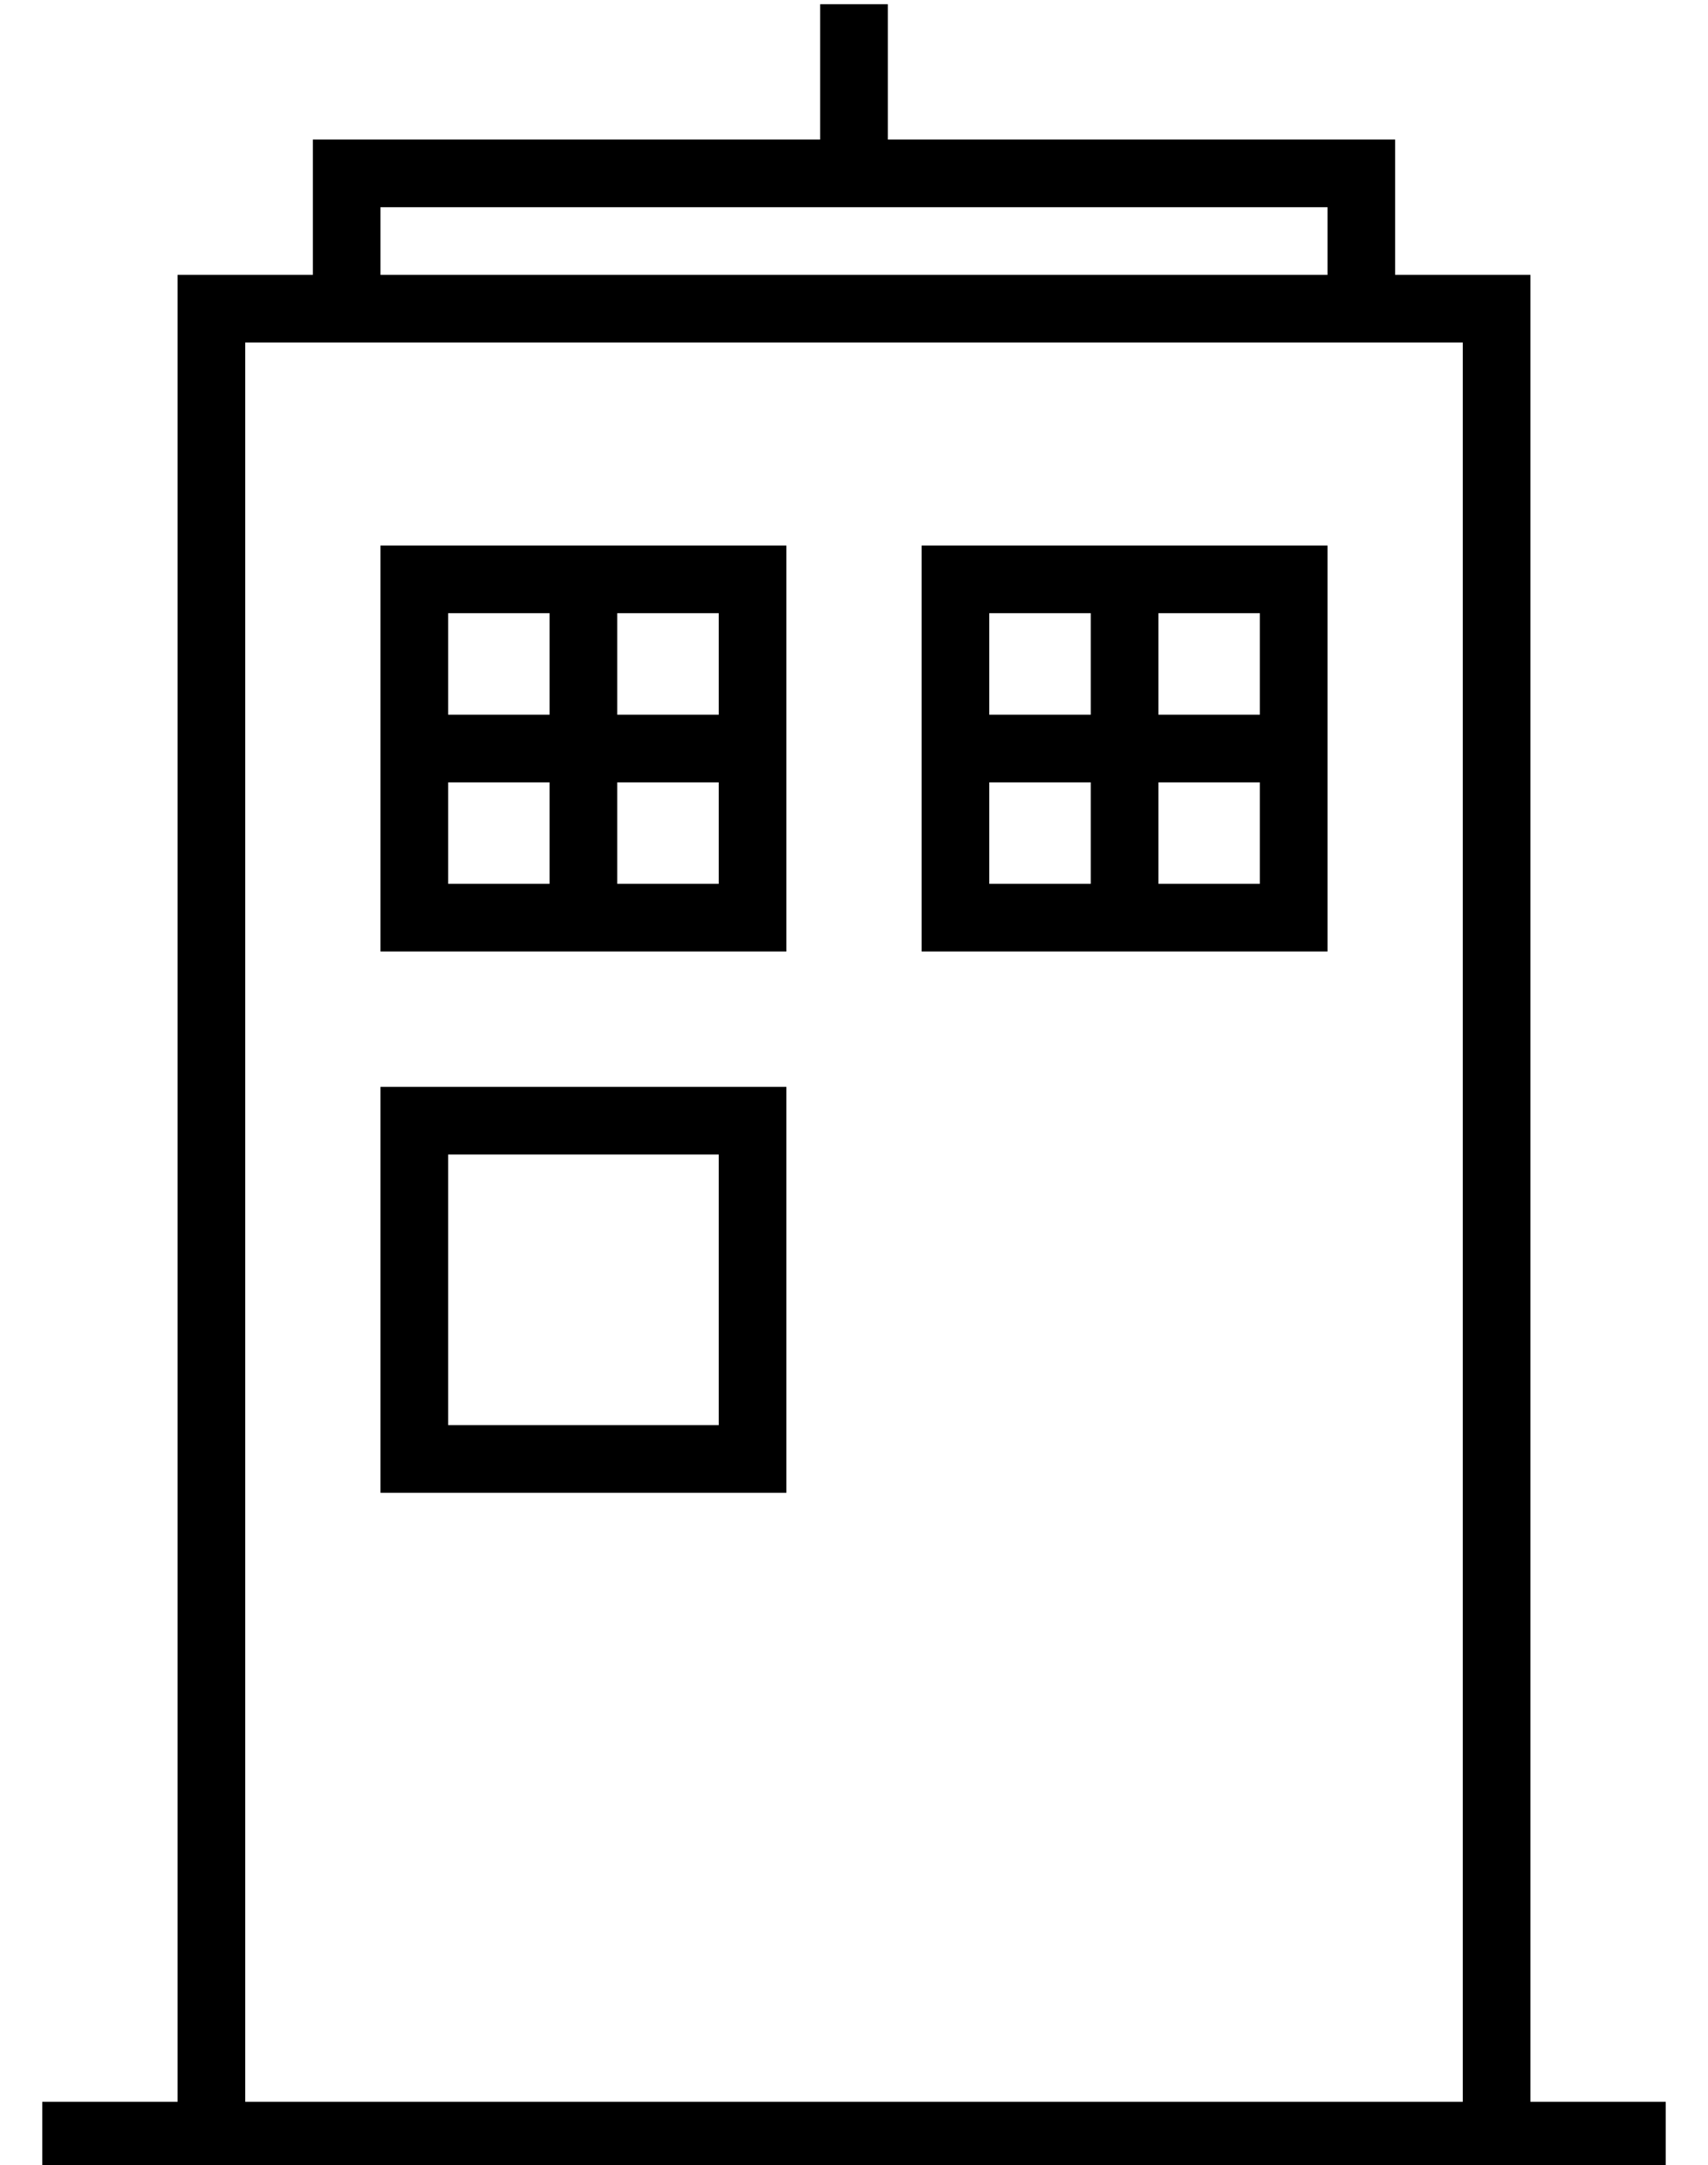 <?xml version="1.0" standalone="no"?>
<!DOCTYPE svg PUBLIC "-//W3C//DTD SVG 1.1//EN" "http://www.w3.org/Graphics/SVG/1.1/DTD/svg11.dtd" >
<svg xmlns="http://www.w3.org/2000/svg" xmlns:xlink="http://www.w3.org/1999/xlink" version="1.1" viewBox="-10 -40 404 512">
   <path fill="currentColor"
d="M200 -31v-8v8v-8h-16v0v8v0v24v0h-112h-8v8v0v24v0h-24h-8v8v0v424v0h-24h-8v16v0h8h376v-16v0h-8h-24v-424v0v-8v0h-8h-24v-24v0v-8v0h-8h-112v-24v0zM336 457h-288h288h-288v-416v0h23h265v416v0zM184 9h16h-16h120v16v0h-224v0v-16v0h104v0zM96 233h64h-64h64v64v0
h-64v0v-64v0zM80 217v16v-16v16v64v0v16v0h16h80v-16v0v-64v0v-16v0h-16h-80zM288 105v24v-24v24h-24v0v-24v0h24v0zM224 105h24h-24h24v24v0h-24v0v-24v0zM224 145h24h-24h24v24v0h-24v0v-24v0zM288 169h-24h24h-24v-24v0h24v0v24v0zM224 89h-16h16h-16v16v0v64v0v16v0h16
h80v-16v0v-64v0v-16v0h-16h-64zM136 105h24h-24h24v24v0h-24v0v-24v0zM120 129h-24h24h-24v-24v0h24v0v24v0zM120 145v24v-24v24h-24v0v-24v0h24v0zM136 145h24h-24h24v24v0h-24v0v-24v0zM80 89v16v-16v16v64v0v16v0h16h80v-16v0v-64v0v-16v0h-16h-80z" />
</svg>
